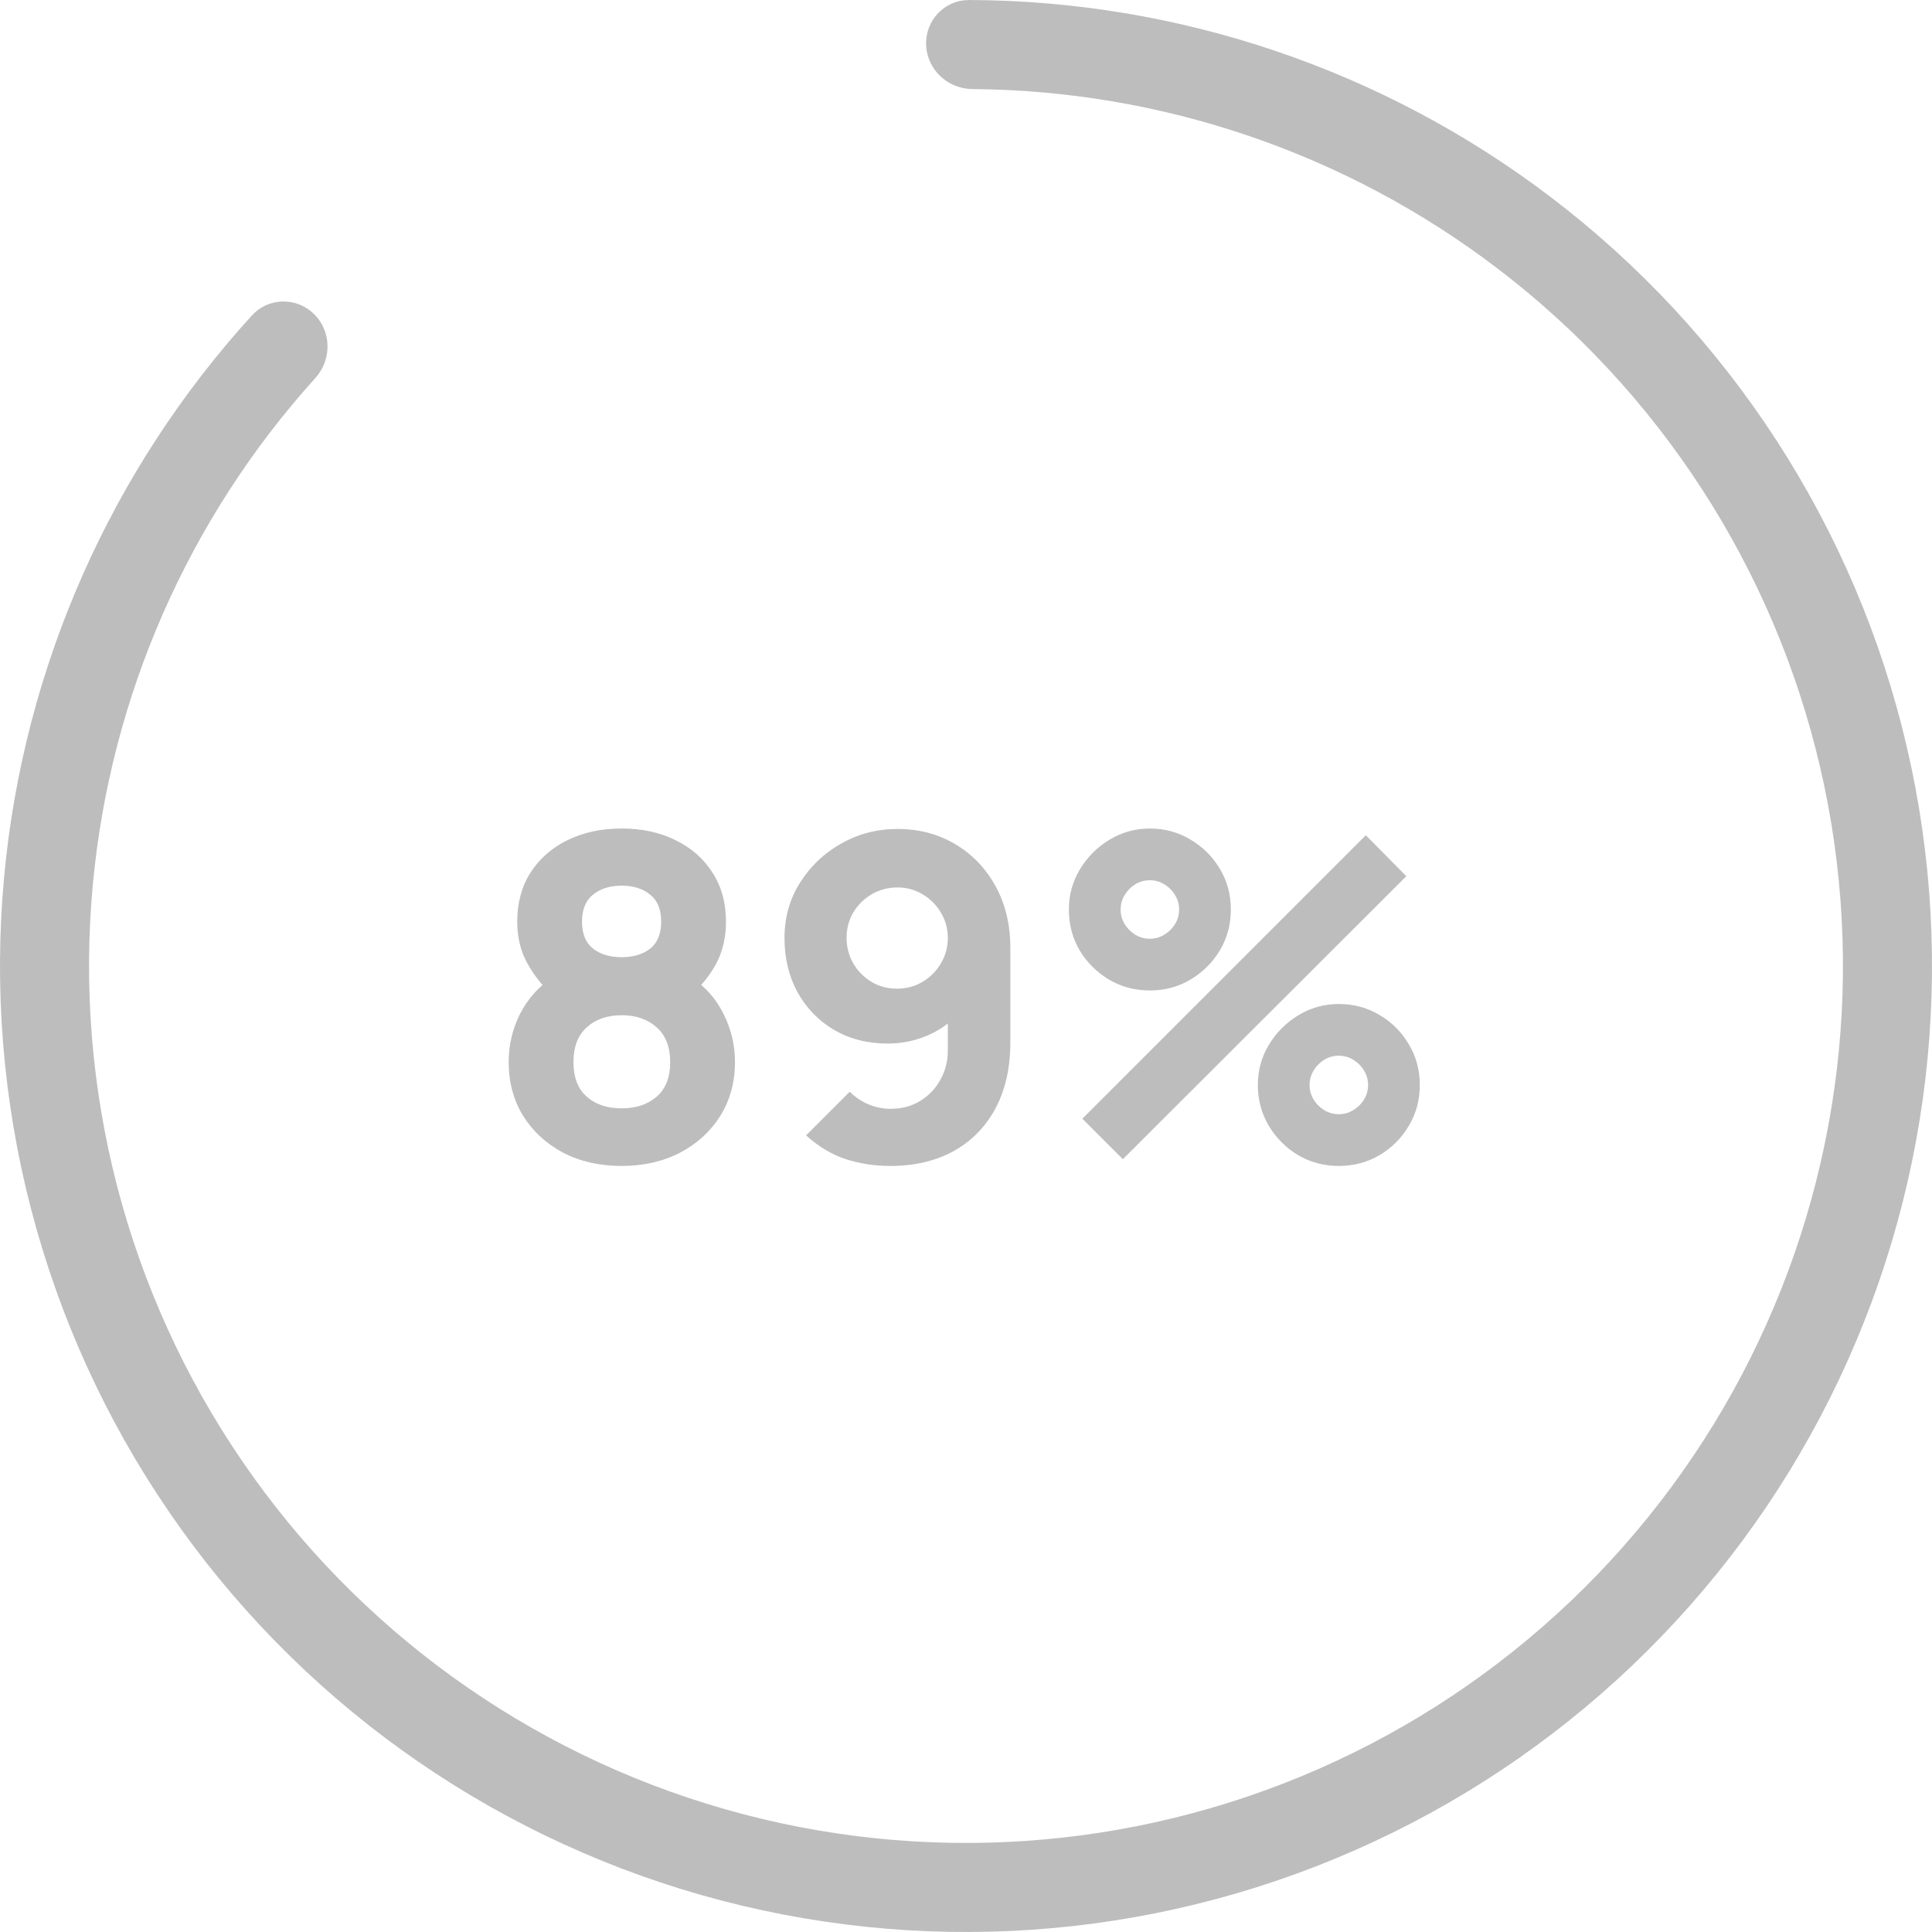 <svg width="365" height="365" viewBox="0 0 365 365" fill="none"  xmlns="http://www.w3.org/2000/svg">
<path d="M117.435 220.275C113.298 220.275 109.615 219.439 106.385 217.767C103.183 216.067 100.662 213.744 98.82 210.797C97.007 207.822 96.1 204.437 96.1 200.64C96.1 197.41 96.823 194.364 98.267 191.502C99.741 188.641 101.852 186.303 104.6 184.49L104.345 188.06C102.277 186.048 100.648 183.923 99.457 181.685C98.296 179.447 97.715 176.925 97.715 174.12C97.715 170.578 98.551 167.49 100.223 164.855C101.923 162.22 104.246 160.18 107.193 158.735C110.168 157.262 113.582 156.525 117.435 156.525C121.288 156.525 124.688 157.262 127.635 158.735C130.61 160.18 132.933 162.22 134.605 164.855C136.305 167.49 137.155 170.578 137.155 174.12C137.155 176.925 136.603 179.447 135.498 181.685C134.393 183.895 132.707 186.048 130.44 188.145V184.575C133.132 186.275 135.2 188.57 136.645 191.46C138.118 194.35 138.855 197.41 138.855 200.64C138.855 204.437 137.934 207.822 136.093 210.797C134.251 213.744 131.715 216.067 128.485 217.767C125.255 219.439 121.572 220.275 117.435 220.275ZM117.435 209.395C120.155 209.395 122.365 208.658 124.065 207.185C125.765 205.712 126.615 203.53 126.615 200.64C126.615 197.778 125.765 195.597 124.065 194.095C122.365 192.565 120.155 191.8 117.435 191.8C114.715 191.8 112.519 192.565 110.848 194.095C109.176 195.597 108.34 197.778 108.34 200.64C108.34 203.53 109.176 205.712 110.848 207.185C112.519 208.658 114.715 209.395 117.435 209.395ZM117.435 180.835C119.645 180.835 121.444 180.297 122.833 179.22C124.221 178.115 124.915 176.415 124.915 174.12C124.915 171.825 124.221 170.125 122.833 169.02C121.444 167.887 119.645 167.32 117.435 167.32C115.225 167.32 113.426 167.887 112.038 169.02C110.649 170.125 109.955 171.825 109.955 174.12C109.955 176.415 110.649 178.115 112.038 179.22C113.426 180.297 115.225 180.835 117.435 180.835ZM169.544 156.61C173.596 156.61 177.222 157.559 180.424 159.457C183.654 161.356 186.204 164.005 188.074 167.405C189.944 170.777 190.879 174.687 190.879 179.135V196.9C190.879 201.717 189.944 205.882 188.074 209.395C186.204 212.88 183.569 215.572 180.169 217.47C176.769 219.34 172.774 220.275 168.184 220.275C165.209 220.275 162.376 219.836 159.684 218.957C157.021 218.051 154.556 216.563 152.289 214.495L160.534 206.25C161.554 207.27 162.73 208.063 164.061 208.63C165.421 209.197 166.796 209.48 168.184 209.48C170.394 209.48 172.306 208.97 173.921 207.95C175.565 206.902 176.826 205.556 177.704 203.912C178.611 202.241 179.064 200.47 179.064 198.6V189.505L181.019 191.63C179.291 193.415 177.265 194.789 174.941 195.752C172.618 196.687 170.224 197.155 167.759 197.155C163.906 197.155 160.506 196.291 157.559 194.562C154.641 192.834 152.346 190.468 150.674 187.465C149.031 184.462 148.209 181.033 148.209 177.18C148.209 173.327 149.186 169.856 151.141 166.767C153.096 163.651 155.689 161.186 158.919 159.372C162.149 157.531 165.691 156.61 169.544 156.61ZM169.544 167.66C167.787 167.66 166.172 168.085 164.699 168.935C163.254 169.785 162.092 170.932 161.214 172.377C160.364 173.822 159.939 175.423 159.939 177.18C159.939 178.937 160.364 180.552 161.214 182.025C162.064 183.47 163.211 184.632 164.656 185.51C166.101 186.36 167.702 186.785 169.459 186.785C171.216 186.785 172.816 186.36 174.261 185.51C175.735 184.632 176.896 183.47 177.746 182.025C178.625 180.552 179.064 178.937 179.064 177.18C179.064 175.48 178.639 173.907 177.789 172.462C176.939 171.017 175.791 169.856 174.346 168.977C172.901 168.099 171.301 167.66 169.544 167.66ZM212.135 219L204.485 211.35L258.035 157.8L265.685 165.535L212.135 219ZM252.935 220.275C250.13 220.275 247.566 219.595 245.242 218.235C242.947 216.847 241.106 215.005 239.717 212.71C238.329 210.387 237.635 207.808 237.635 204.975C237.635 202.198 238.343 199.648 239.76 197.325C241.177 195.002 243.047 193.146 245.37 191.757C247.693 190.369 250.215 189.675 252.935 189.675C255.74 189.675 258.304 190.369 260.627 191.757C262.951 193.117 264.792 194.959 266.152 197.282C267.541 199.577 268.235 202.142 268.235 204.975C268.235 207.808 267.541 210.387 266.152 212.71C264.792 215.005 262.951 216.847 260.627 218.235C258.304 219.595 255.74 220.275 252.935 220.275ZM252.935 210.5C253.927 210.5 254.833 210.245 255.655 209.735C256.505 209.225 257.185 208.559 257.695 207.737C258.205 206.887 258.46 205.967 258.46 204.975C258.46 203.983 258.205 203.077 257.695 202.255C257.185 201.405 256.505 200.725 255.655 200.215C254.833 199.705 253.927 199.45 252.935 199.45C251.943 199.45 251.022 199.705 250.172 200.215C249.351 200.725 248.685 201.405 248.175 202.255C247.665 203.077 247.41 203.983 247.41 204.975C247.41 205.967 247.665 206.887 248.175 207.737C248.685 208.559 249.351 209.225 250.172 209.735C251.022 210.245 251.943 210.5 252.935 210.5ZM217.235 187.125C214.43 187.125 211.866 186.445 209.542 185.085C207.219 183.697 205.363 181.855 203.975 179.56C202.615 177.237 201.935 174.658 201.935 171.825C201.935 169.048 202.643 166.498 204.06 164.175C205.477 161.852 207.347 159.996 209.67 158.607C211.993 157.219 214.515 156.525 217.235 156.525C220.04 156.525 222.59 157.219 224.885 158.607C227.208 159.967 229.064 161.809 230.452 164.132C231.841 166.427 232.535 168.992 232.535 171.825C232.535 174.658 231.841 177.237 230.452 179.56C229.064 181.855 227.208 183.697 224.885 185.085C222.59 186.445 220.04 187.125 217.235 187.125ZM217.235 177.35C218.227 177.35 219.133 177.095 219.955 176.585C220.805 176.075 221.485 175.409 221.995 174.587C222.505 173.737 222.76 172.817 222.76 171.825C222.76 170.833 222.505 169.927 221.995 169.105C221.485 168.255 220.805 167.575 219.955 167.065C219.133 166.555 218.227 166.3 217.235 166.3C216.243 166.3 215.322 166.555 214.472 167.065C213.651 167.575 212.985 168.255 212.475 169.105C211.965 169.927 211.71 170.833 211.71 171.825C211.71 172.817 211.965 173.737 212.475 174.587C212.985 175.409 213.651 176.075 214.472 176.585C215.322 177.095 216.243 177.35 217.235 177.35Z" fill="#BDBDBD"/>
<path d="M6.759 166.151C10.32 127.871 26.273 91.878 52.078 63.579C52.779 62.81 54.163 62.648 55.158 63.644C56.048 64.533 56.205 66.202 55.101 67.423C30.319 94.858 15 129.631 11.561 166.597C7.852 206.463 18.194 246.37 40.796 279.418C63.398 312.465 96.841 336.573 135.338 347.572C173.835 358.571 214.965 355.769 251.615 339.651C288.264 323.532 318.128 295.111 336.039 259.304C353.951 223.497 358.784 182.555 349.703 143.561C340.622 104.567 318.198 69.973 286.309 45.764C256.74 23.315 220.757 11.104 183.787 10.828C182.141 10.815 181.018 9.571 180.963 8.315C180.902 6.908 181.956 5.998 182.997 6.001C221.295 6.108 258.605 18.676 289.225 41.923C322.01 66.812 345.064 102.378 354.4 142.467C363.737 182.557 358.767 224.648 340.353 261.461C321.938 298.275 291.235 327.494 253.556 344.065C215.877 360.636 173.591 363.517 134.013 352.209C94.434 340.901 60.053 316.116 36.815 282.14C13.578 248.165 2.946 207.136 6.759 166.151Z" fill="#BDBDBD" stroke="#BDBDBD" stroke-width="12" />
</svg>
